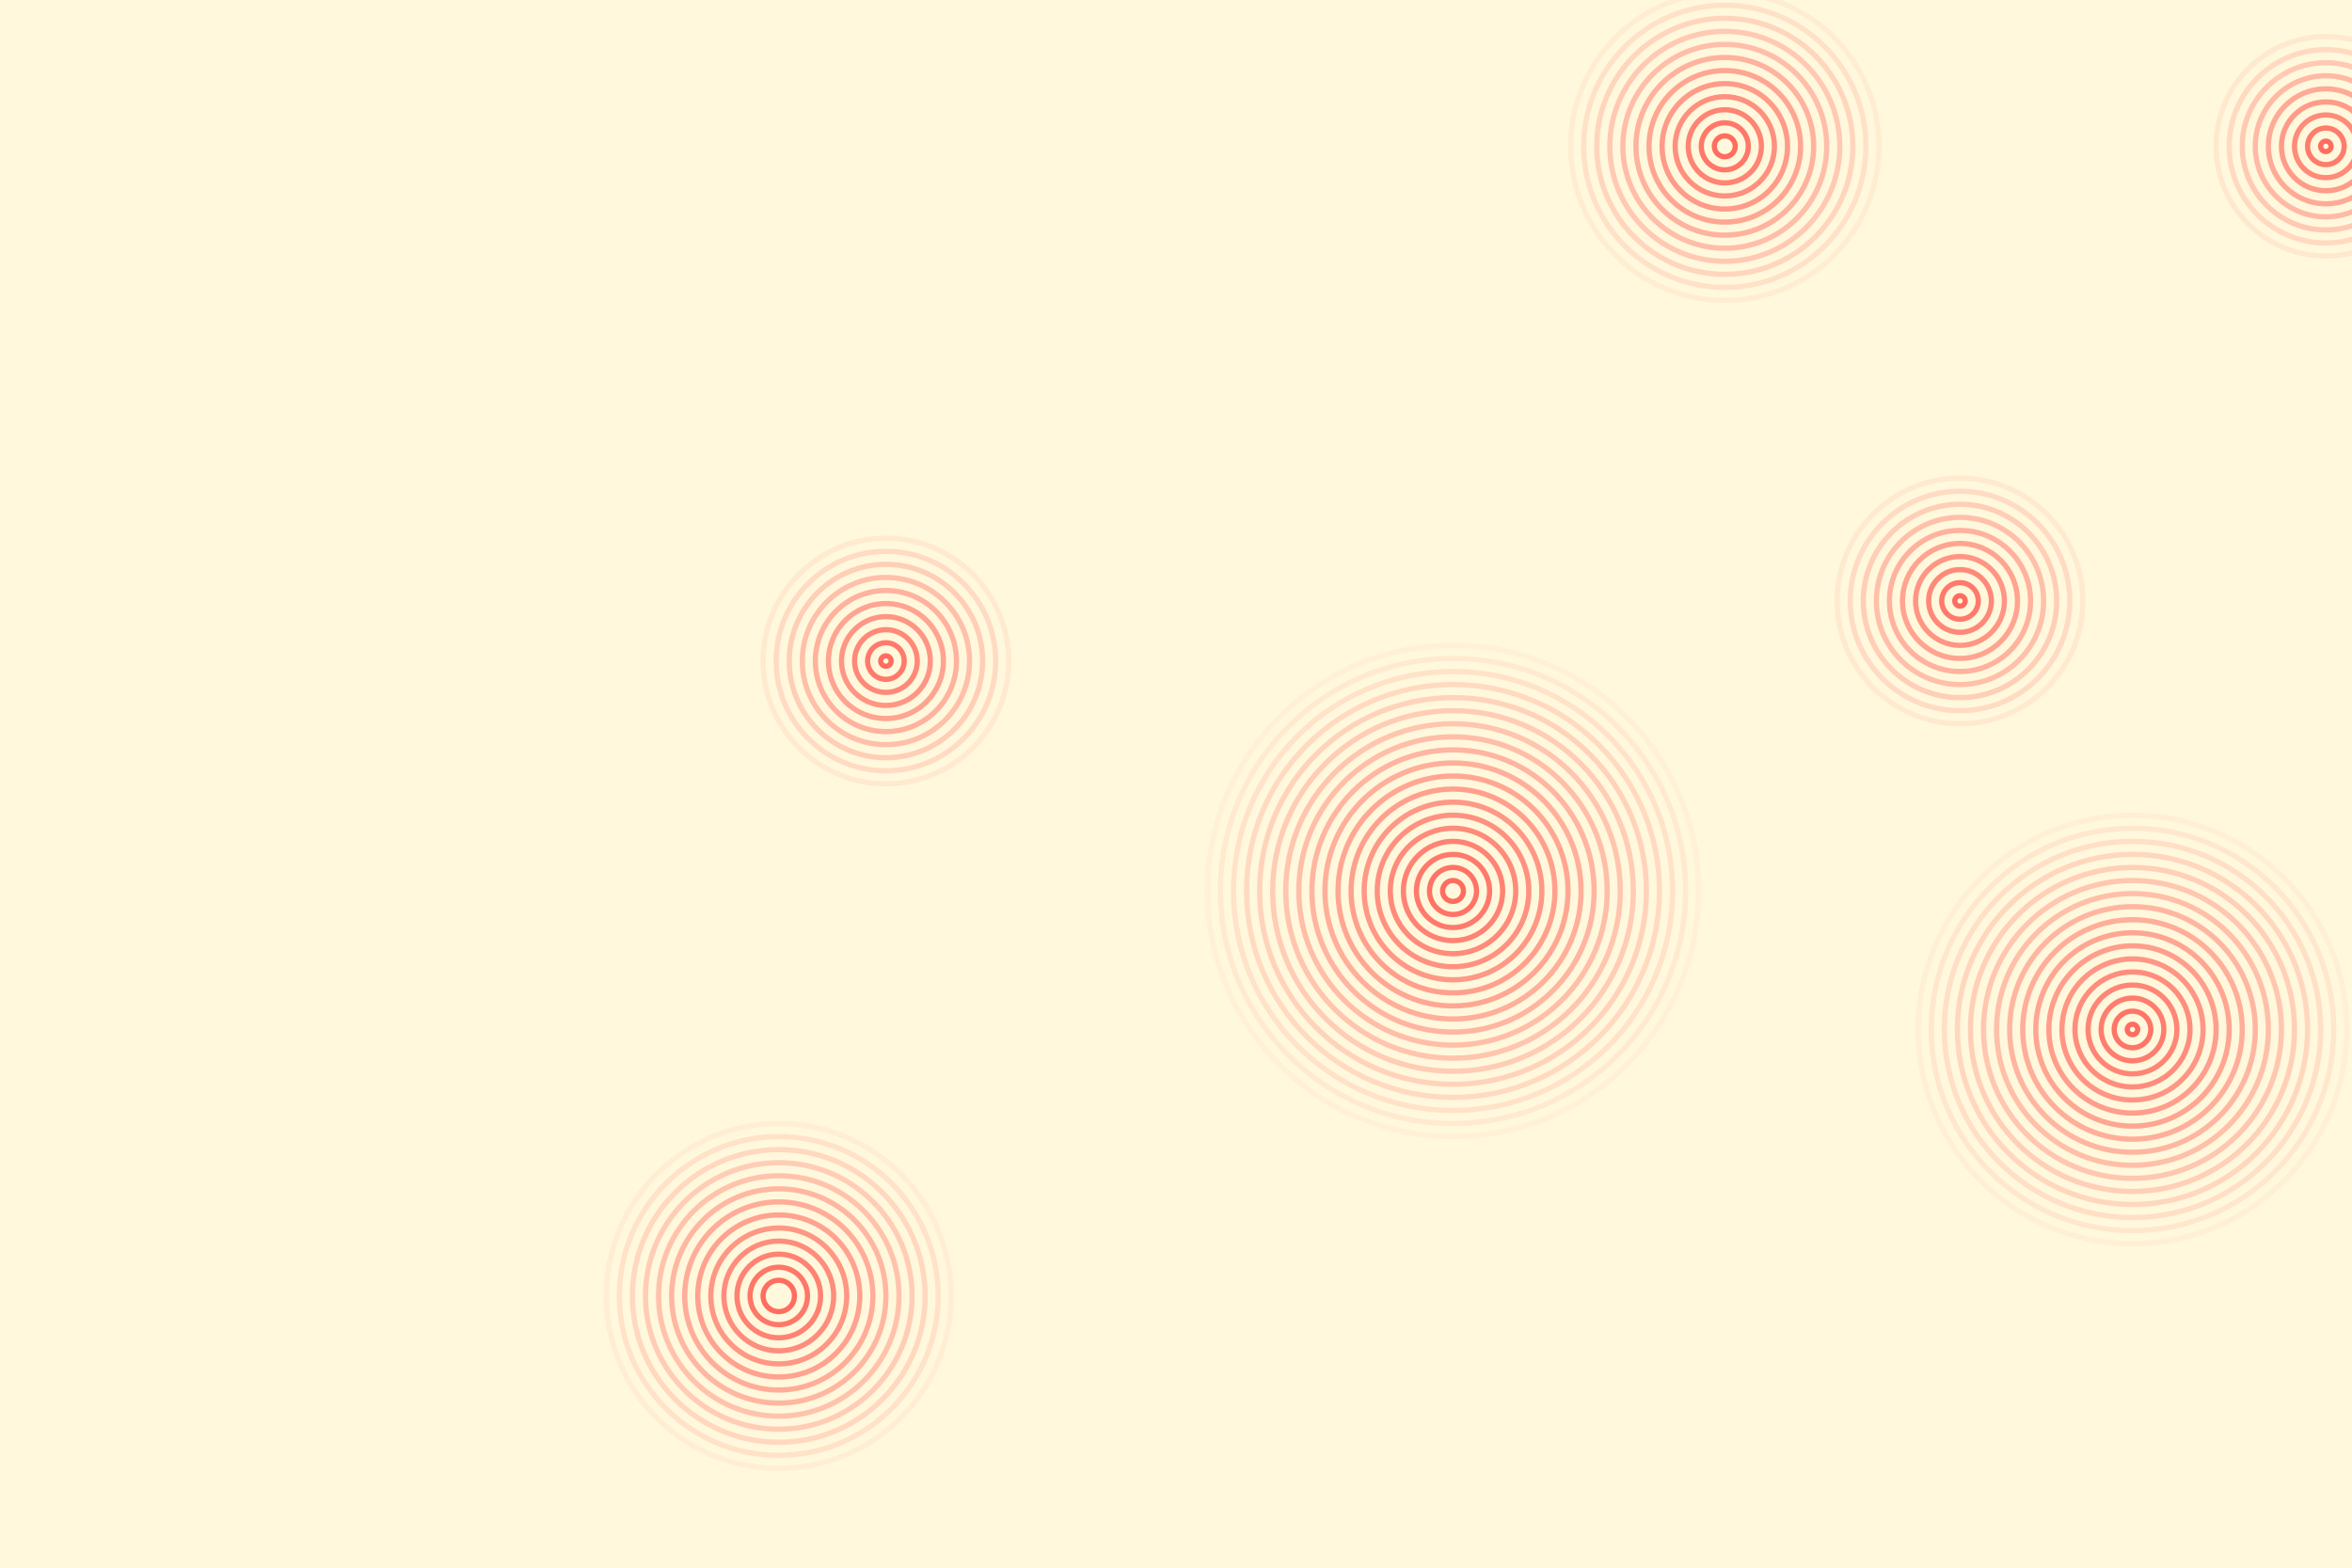 
<svg id="visual" viewBox="0 0 900 600" width="900" height="600" xmlns="http://www.w3.org/2000/svg" xmlns:xlink="http://www.w3.org/1999/xlink" version="1.1">
  <rect x="0" y="0" width="900" height="600" fill="#fff8dc"></rect>
  <g fill="none" stroke="#ff6d60" stroke-width="2">
    <!--  -->
    <circle r="99" cx="556" cy="341" opacity="0" ></circle>
    <circle r="94" cx="556" cy="341" opacity="0.053" ></circle>
    <circle r="89" cx="556" cy="341" opacity="0.105" ></circle>
    <circle r="84" cx="556" cy="341" opacity="0.158" ></circle>
    <circle r="79" cx="556" cy="341" opacity="0.211" ></circle>
    <circle r="74" cx="556" cy="341" opacity="0.263" ></circle>
    <circle r="69" cx="556" cy="341" opacity="0.316" ></circle>
    <circle r="64" cx="556" cy="341" opacity="0.368" ></circle>
    <circle r="59" cx="556" cy="341" opacity="0.421" ></circle>
    <circle r="54" cx="556" cy="341" opacity="0.474" ></circle>
    <circle r="49" cx="556" cy="341" opacity="0.526" ></circle>
    <circle r="44" cx="556" cy="341" opacity="0.579" ></circle>
    <circle r="39" cx="556" cy="341" opacity="0.632" ></circle>
    <circle r="34" cx="556" cy="341" opacity="0.684" ></circle>
    <circle r="29" cx="556" cy="341" opacity="0.737" ></circle>
    <circle r="24" cx="556" cy="341" opacity="0.789" ></circle>
    <circle r="19" cx="556" cy="341" opacity="0.842" ></circle>
    <circle r="14" cx="556" cy="341" opacity="0.895" ></circle>
    <circle r="09" cx="556" cy="341" opacity="0.947" ></circle>
    <circle r="04" cx="556" cy="341" opacity="1" ></circle>
    <!--  -->
    <circle r="42" cx="890" cy="56" opacity="0.111"></circle>
    <circle r="37" cx="890" cy="56" opacity="0.222"></circle>
    <circle r="32" cx="890" cy="56" opacity="0.333"></circle>
    <circle r="27" cx="890" cy="56" opacity="0.444"></circle>
    <circle r="22" cx="890" cy="56" opacity="0.556"></circle>
    <circle r="17" cx="890" cy="56" opacity="0.667"></circle>
    <circle r="12" cx="890" cy="56" opacity="0.778"></circle>
    <circle r="7" cx="890" cy="56" opacity="0.889"></circle>
    <circle r="2" cx="890" cy="56" opacity="1"></circle>
    <!--  -->
    <circle r="59" cx="660" cy="56" opacity="0.083"></circle>
    <circle r="54" cx="660" cy="56" opacity="0.167"></circle>
    <circle r="49" cx="660" cy="56" opacity="0.25"></circle>
    <circle r="44" cx="660" cy="56" opacity="0.333"></circle>
    <circle r="39" cx="660" cy="56" opacity="0.417"></circle>
    <circle r="34" cx="660" cy="56" opacity="0.5"></circle>
    <circle r="29" cx="660" cy="56" opacity="0.583"></circle>
    <circle r="24" cx="660" cy="56" opacity="0.667"></circle>
    <circle r="19" cx="660" cy="56" opacity="0.75"></circle>
    <circle r="14" cx="660" cy="56" opacity="0.833"></circle>
    <circle r="9" cx="660" cy="56" opacity="0.917"></circle>
    <circle r="4" cx="660" cy="56" opacity="1"></circle>
    <!--  -->
    <circle r="82" cx="816" cy="394" opacity="0.059" ></circle>
    <circle r="77" cx="816" cy="394" opacity="0.118" ></circle>
    <circle r="72" cx="816" cy="394" opacity="0.176" ></circle>
    <circle r="67" cx="816" cy="394" opacity="0.235" ></circle>
    <circle r="62" cx="816" cy="394" opacity="0.294" ></circle>
    <circle r="57" cx="816" cy="394" opacity="0.353" ></circle>
    <circle r="52" cx="816" cy="394" opacity="0.412" ></circle>
    <circle r="47" cx="816" cy="394" opacity="0.471" ></circle>
    <circle r="42" cx="816" cy="394" opacity="0.529" ></circle>
    <circle r="37" cx="816" cy="394" opacity="0.588" ></circle>
    <circle r="32" cx="816" cy="394" opacity="0.647" ></circle>
    <circle r="27" cx="816" cy="394" opacity="0.706" ></circle>
    <circle r="22" cx="816" cy="394" opacity="0.765" ></circle>
    <circle r="17" cx="816" cy="394" opacity="0.824" ></circle>
    <circle r="12" cx="816" cy="394" opacity="0.882" ></circle>
    <circle r="7" cx="816" cy="394" opacity="0.941" ></circle>
    <circle r="2" cx="816" cy="394" opacity="1" ></circle>
    <!--  -->
    <circle r="47" cx="339" cy="253" opacity="0.1"></circle>
    <circle r="42" cx="339" cy="253" opacity="0.2"></circle>
    <circle r="37" cx="339" cy="253" opacity="0.3"></circle>
    <circle r="32" cx="339" cy="253" opacity="0.4"></circle>
    <circle r="27" cx="339" cy="253" opacity="0.5"></circle>
    <circle r="22" cx="339" cy="253" opacity="0.6"></circle>
    <circle r="17" cx="339" cy="253" opacity="0.7"></circle>
    <circle r="12" cx="339" cy="253" opacity="0.8"></circle>
    <circle r="7" cx="339" cy="253" opacity="0.9"></circle>
    <circle r="2" cx="339" cy="253" opacity="1"></circle>
    <!--  -->
    <circle r="47" cx="750" cy="230" opacity="0.1"></circle>
    <circle r="42" cx="750" cy="230" opacity="0.2"></circle>
    <circle r="37" cx="750" cy="230" opacity="0.3"></circle>
    <circle r="32" cx="750" cy="230" opacity="0.4"></circle>
    <circle r="27" cx="750" cy="230" opacity="0.5"></circle>
    <circle r="22" cx="750" cy="230" opacity="0.6"></circle>
    <circle r="17" cx="750" cy="230" opacity="0.7"></circle>
    <circle r="12" cx="750" cy="230" opacity="0.8"></circle>
    <circle r="7" cx="750" cy="230" opacity="0.9"></circle>
    <circle r="2" cx="750" cy="230" opacity="1"></circle>
    <!--  -->
    <circle r="66" cx="298" cy="496" opacity="0.077" ></circle>
    <circle r="61" cx="298" cy="496" opacity="0.154" ></circle>
    <circle r="56" cx="298" cy="496" opacity="0.231" ></circle>
    <circle r="51" cx="298" cy="496" opacity="0.308" ></circle>
    <circle r="46" cx="298" cy="496" opacity="0.385" ></circle>
    <circle r="41" cx="298" cy="496" opacity="0.462" ></circle>
    <circle r="36" cx="298" cy="496" opacity="0.538" ></circle>
    <circle r="31" cx="298" cy="496" opacity="0.615" ></circle>
    <circle r="26" cx="298" cy="496" opacity="0.692" ></circle>
    <circle r="21" cx="298" cy="496" opacity="0.769" ></circle>
    <circle r="16" cx="298" cy="496" opacity="0.846" ></circle>
    <circle r="11" cx="298" cy="496" opacity="0.923" ></circle>
    <circle r="6" cx="298" cy="496" opacity="1" ></circle>
    <!--  -->
  </g>
</svg>







































































































































